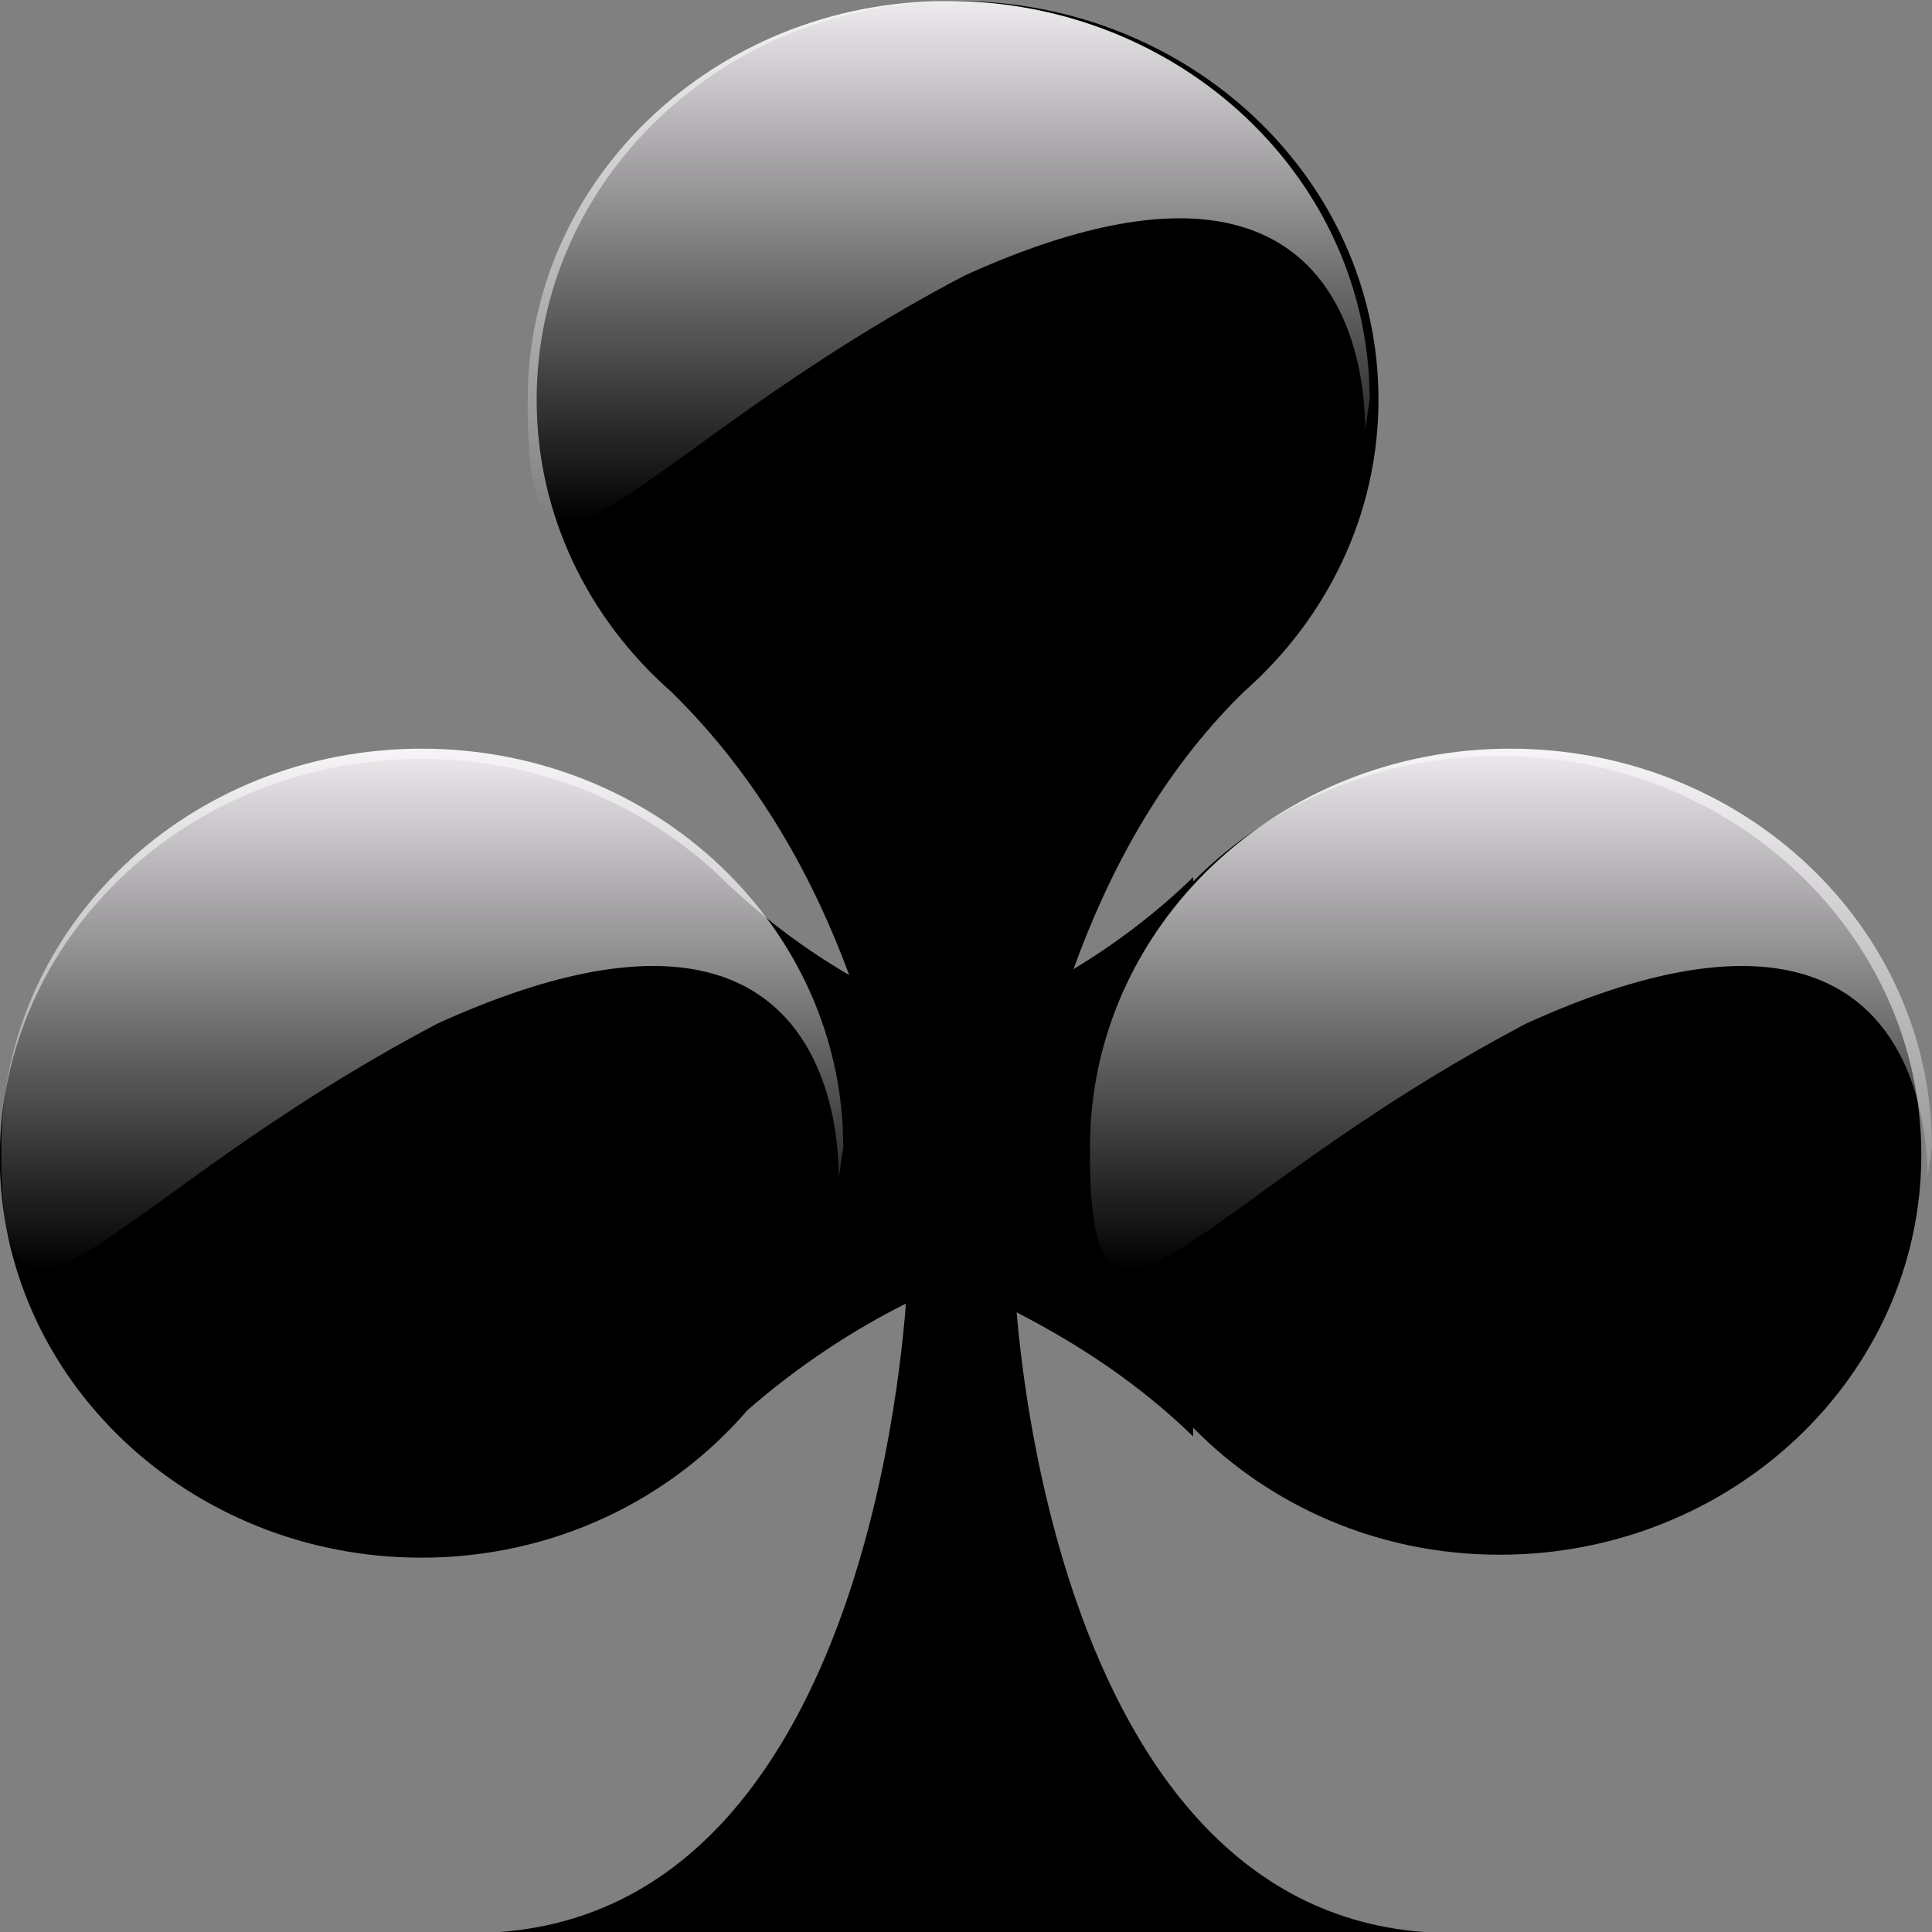 <?xml version="1.0" encoding="UTF-8" standalone="no"?>
<!-- Created with Inkscape (http://www.inkscape.org/) -->

<svg
   xmlns:dc="http://purl.org/dc/elements/1.1/"
   xmlns:cc="http://creativecommons.org/ns#"
   xmlns:rdf="http://www.w3.org/1999/02/22-rdf-syntax-ns#"
   xmlns:svg="http://www.w3.org/2000/svg"
   xmlns="http://www.w3.org/2000/svg"
   xmlns:xlink="http://www.w3.org/1999/xlink"
   version="1.1"
   width="160"
   height="160"
   id="svg4888">
  <rect width="100%" height="100%" fill="#808080" stroke="none"/>
  <defs
     id="defs4890">
    <linearGradient
       x1="-76.61"
       y1="474.584"
       x2="-76.61"
       y2="485.729"
       id="linearGradient4144"
       xlink:href="#linearGradient4034"
       gradientUnits="userSpaceOnUse"
       gradientTransform="translate(-8,-14.646)" />
    <linearGradient
       id="linearGradient4034">
      <stop
         id="stop4036"
         style="stop-color:#fffcff;stop-opacity:0.934"
         offset="0" />
      <stop
         id="stop4038"
         style="stop-color:#fffcff;stop-opacity:0"
         offset="1" />
    </linearGradient>
    <linearGradient
       x1="-76.61"
       y1="474.584"
       x2="-76.61"
       y2="485.729"
       id="linearGradient4146"
       xlink:href="#linearGradient4034"
       gradientUnits="userSpaceOnUse"
       gradientTransform="translate(-19,1.354)" />
    <linearGradient
       id="linearGradient4868">
      <stop
         id="stop4870"
         style="stop-color:#fffcff;stop-opacity:0.934"
         offset="0" />
      <stop
         id="stop4872"
         style="stop-color:#fffcff;stop-opacity:0"
         offset="1" />
    </linearGradient>
    <linearGradient
       x1="-76.61"
       y1="474.584"
       x2="-76.61"
       y2="485.729"
       id="linearGradient4148"
       xlink:href="#linearGradient4034"
       gradientUnits="userSpaceOnUse"
       gradientTransform="translate(3.75,1.354)" />
    <linearGradient
       id="linearGradient4875">
      <stop
         id="stop4877"
         style="stop-color:#fffcff;stop-opacity:0.934"
         offset="0" />
      <stop
         id="stop4879"
         style="stop-color:#fffcff;stop-opacity:0"
         offset="1" />
    </linearGradient>
    <linearGradient
       x1="-76.61"
       y1="474.584"
       x2="-76.61"
       y2="485.729"
       id="linearGradient4886"
       xlink:href="#linearGradient4034"
       gradientUnits="userSpaceOnUse"
       gradientTransform="translate(3.75,1.354)" />
  </defs>
  <g
     transform="matrix(3.963,0,0,3.87,413.87,-1779.878)"
     id="g4138">
    <path
       d="m -84.438,459.939 c -4.864,0 -8.781,3.814 -8.781,8.531 0,2.476 1.085,4.693 2.812,6.25 0.011,0.01 0.02,0.022 0.031,0.031 1.825,1.837 2.966,4.023 3.688,6.031 -0.964,-0.575 -1.871,-1.277 -2.719,-2.125 -1.595,-1.543 -3.786,-2.5 -6.219,-2.5 -4.864,0 -8.812,3.814 -8.812,8.531 0,4.718 3.948,8.563 8.812,8.562 2.754,0 5.197,-1.234 6.812,-3.156 1.044,-0.933 2.178,-1.702 3.312,-2.281 -0.216,2.858 -1.536,13.462 -9.062,13.469 l 20.469,0 c -4.349,0.002 -6.643,-3.557 -7.844,-7.094 -0.848,-2.5 -1.144,-4.94 -1.25,-6.188 1.276,0.674 2.553,1.522 3.688,2.656 l 0,-0.188 c 1.6,1.669 3.87,2.719 6.406,2.719 4.865,0 8.813,-3.843 8.812,-8.562 0,-4.717 -3.948,-8.531 -8.812,-8.531 -2.531,0 -4.807,1.033 -6.406,2.688 l 0,-0.094 c -0.776,0.776 -1.623,1.423 -2.5,1.969 0.707,-2.001 1.797,-4.173 3.562,-5.938 1.726,-1.556 2.812,-3.782 2.812,-6.25 0,-4.717 -3.947,-8.531 -8.812,-8.531 z"
       id="path1422"
       style="fill-rule:nonzero;stroke-miterlimit:4" />
    <path
       d="m -84.625,459.938 c -4.864,10e-6 -8.781,3.814 -8.781,8.531 -0.03,5.503 1.985,1.193 9.126,-2.654 10.116,-4.702 7.986,5.859 8.468,2.654 -4e-6,-4.717 -3.947,-8.531 -8.812,-8.531 z"
       id="path4112"
       style="fill:url(#linearGradient4144);fill-opacity:1;fill-rule:nonzero;stroke-miterlimit:4" />
    <path
       d="m -95.625,475.938 c -4.864,10e-6 -8.781,3.814 -8.781,8.531 -0.03,5.503 1.985,1.193 9.126,-2.654 10.116,-4.702 7.986,5.859 8.468,2.654 -4e-6,-4.717 -3.947,-8.531 -8.812,-8.531 z"
       id="path4130"
       style="fill:url(#linearGradient4146);fill-opacity:1;fill-rule:nonzero;stroke-miterlimit:4" />
    <path
       d="m -72.875,475.938 c -4.864,10e-6 -8.781,3.814 -8.781,8.531 -0.03,5.503 1.985,1.193 9.126,-2.654 10.116,-4.702 7.986,5.859 8.468,2.654 -4e-6,-4.717 -3.947,-8.531 -8.812,-8.531 z"
       id="path4134"
       style="fill:url(#linearGradient4886);fill-opacity:1;fill-rule:nonzero;stroke-miterlimit:4" />
  </g>
</svg>
